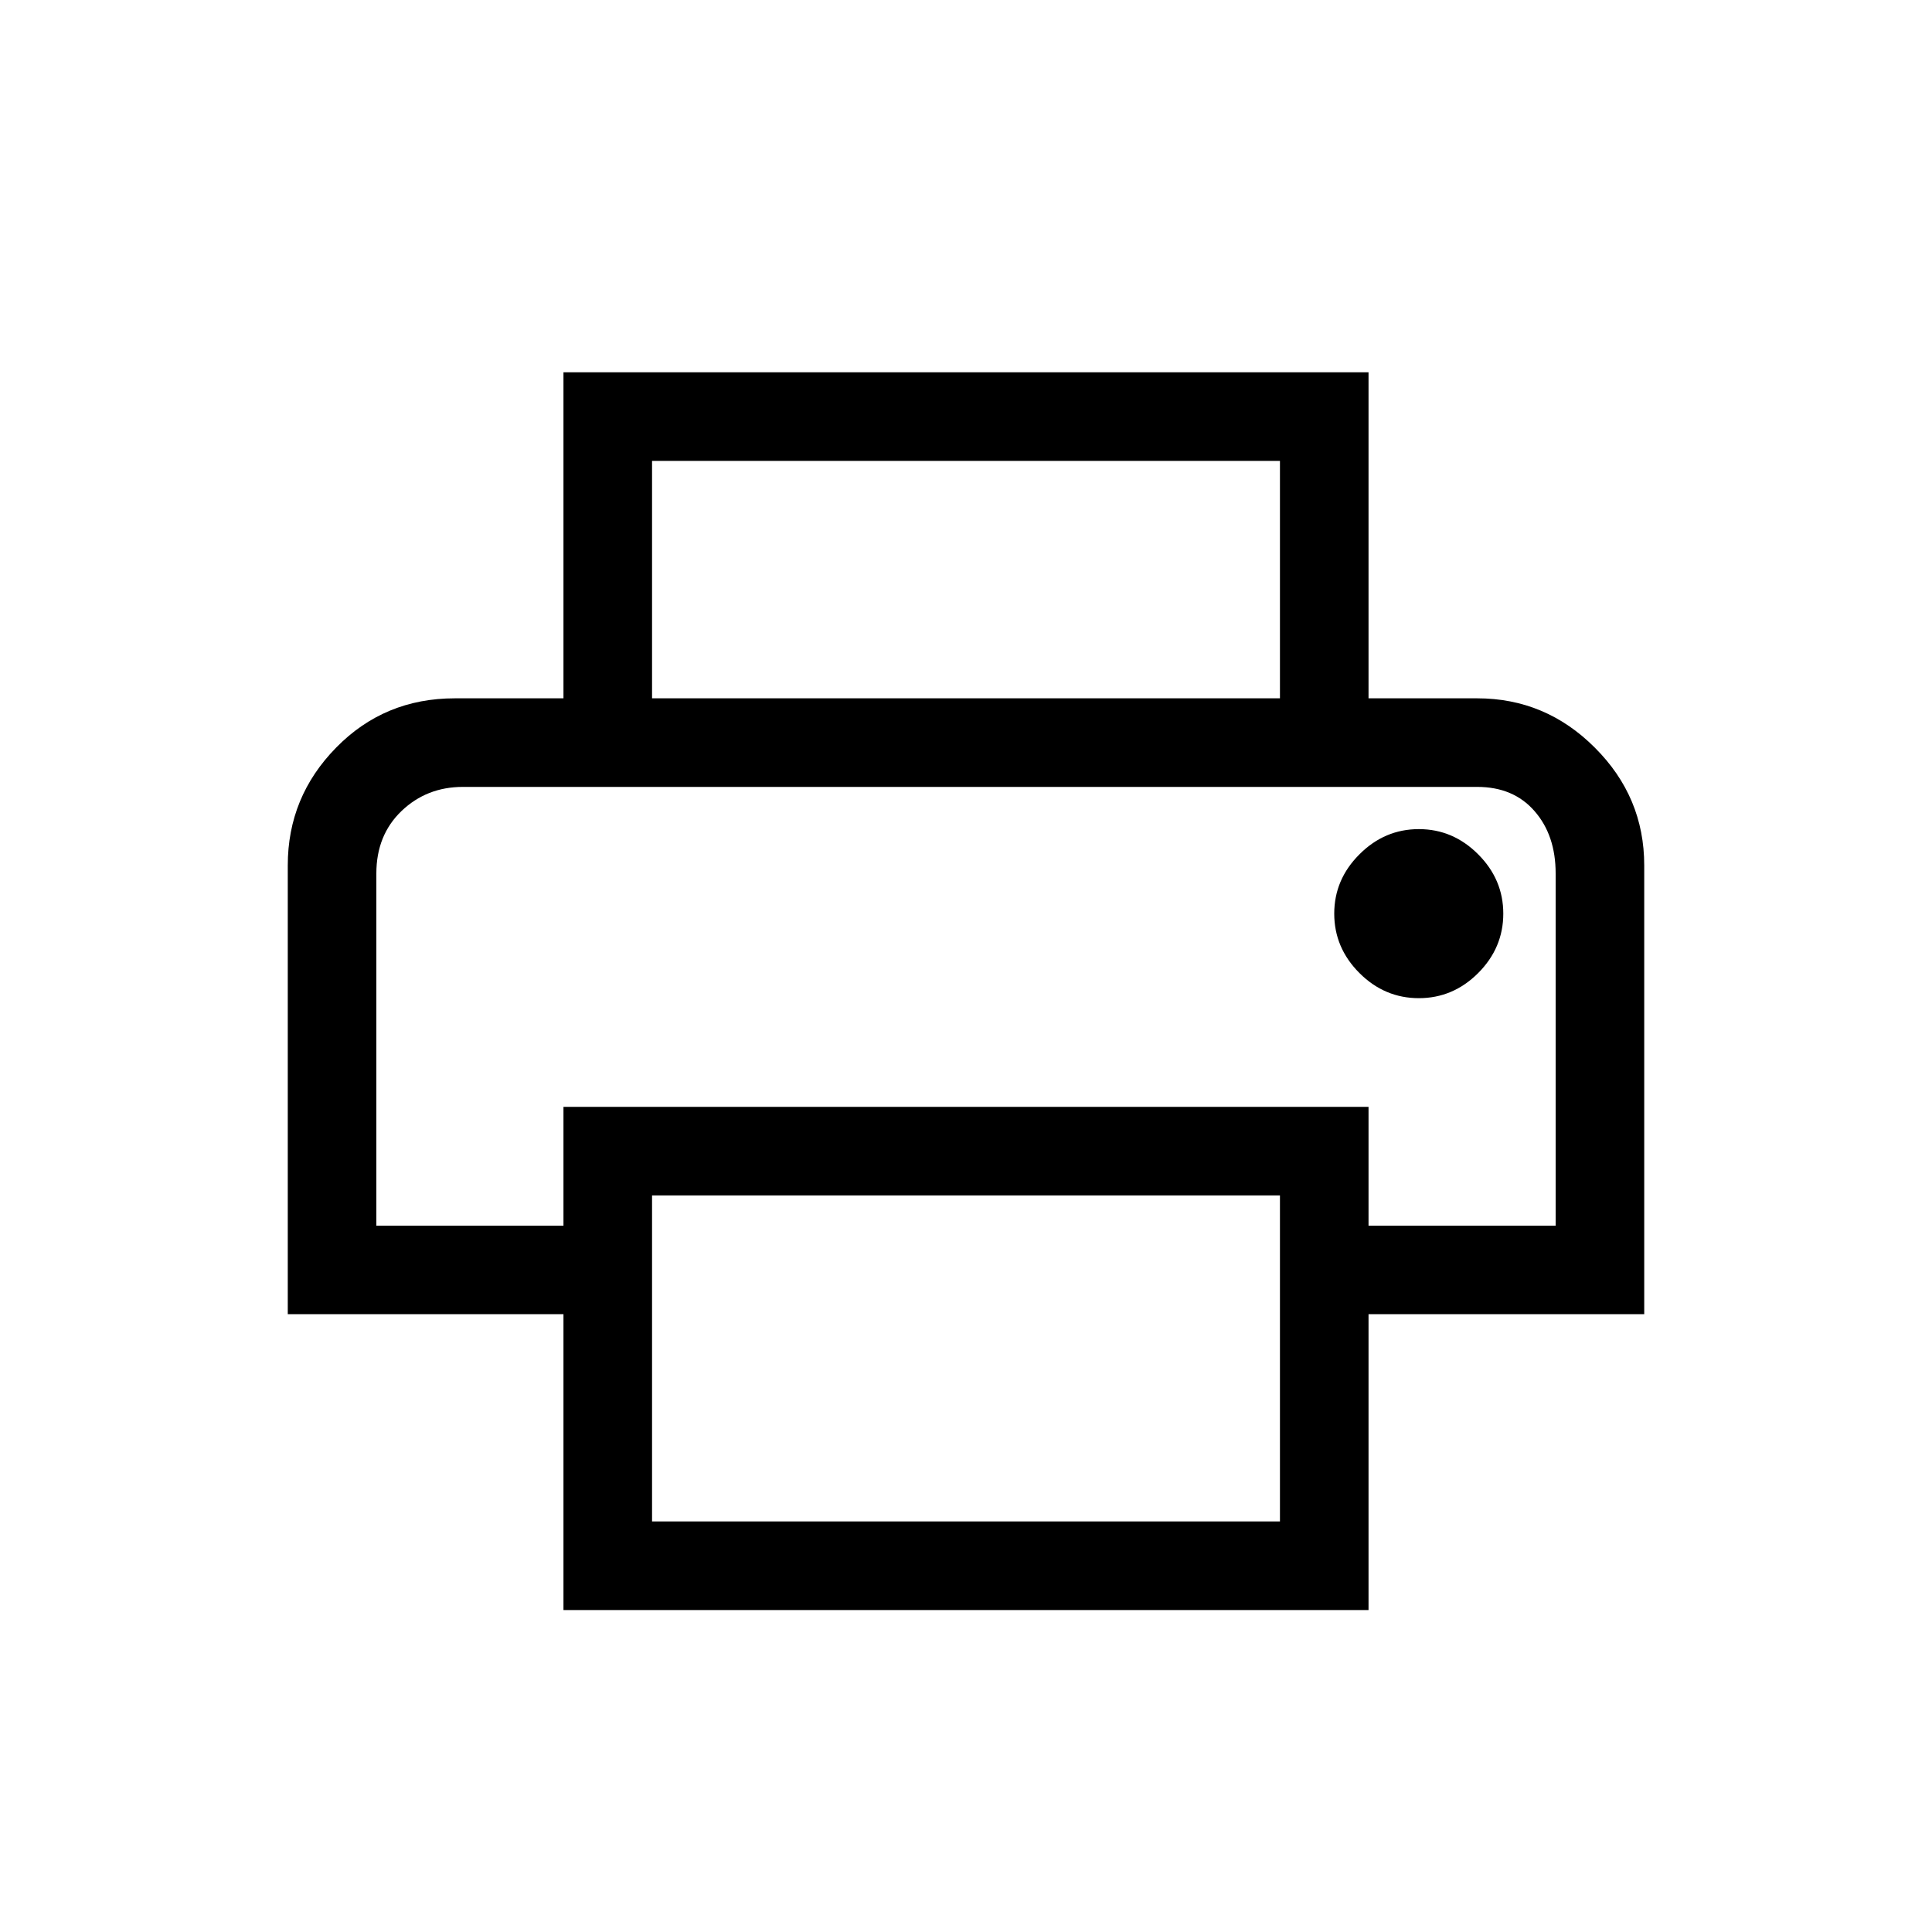 <svg xmlns="http://www.w3.org/2000/svg" height="20" width="20"><path d="M13.25 7.229V4.771H6.75V7.229H5.833V3.854H14.167V7.229ZM3.896 8.146Q3.896 8.146 4.156 8.146Q4.417 8.146 4.792 8.146H15.292Q15.667 8.146 15.885 8.146Q16.104 8.146 16.104 8.146H14H6ZM14.688 10.333Q15.042 10.333 15.302 10.073Q15.562 9.812 15.562 9.458Q15.562 9.104 15.302 8.844Q15.042 8.583 14.688 8.583Q14.333 8.583 14.073 8.844Q13.812 9.104 13.812 9.458Q13.812 9.812 14.073 10.073Q14.333 10.333 14.688 10.333ZM13.25 15.75V12.375H6.75V15.75ZM14.167 16.667H5.833V13.604H2.979V8.958Q2.979 8.25 3.479 7.74Q3.979 7.229 4.708 7.229H15.292Q16 7.229 16.51 7.74Q17.021 8.25 17.021 8.958V13.604H14.167ZM16.104 12.688V9.042Q16.104 8.646 15.885 8.396Q15.667 8.146 15.292 8.146H4.792Q4.417 8.146 4.156 8.396Q3.896 8.646 3.896 9.042V12.688H5.833V11.458H14.167V12.688Z"/></svg>